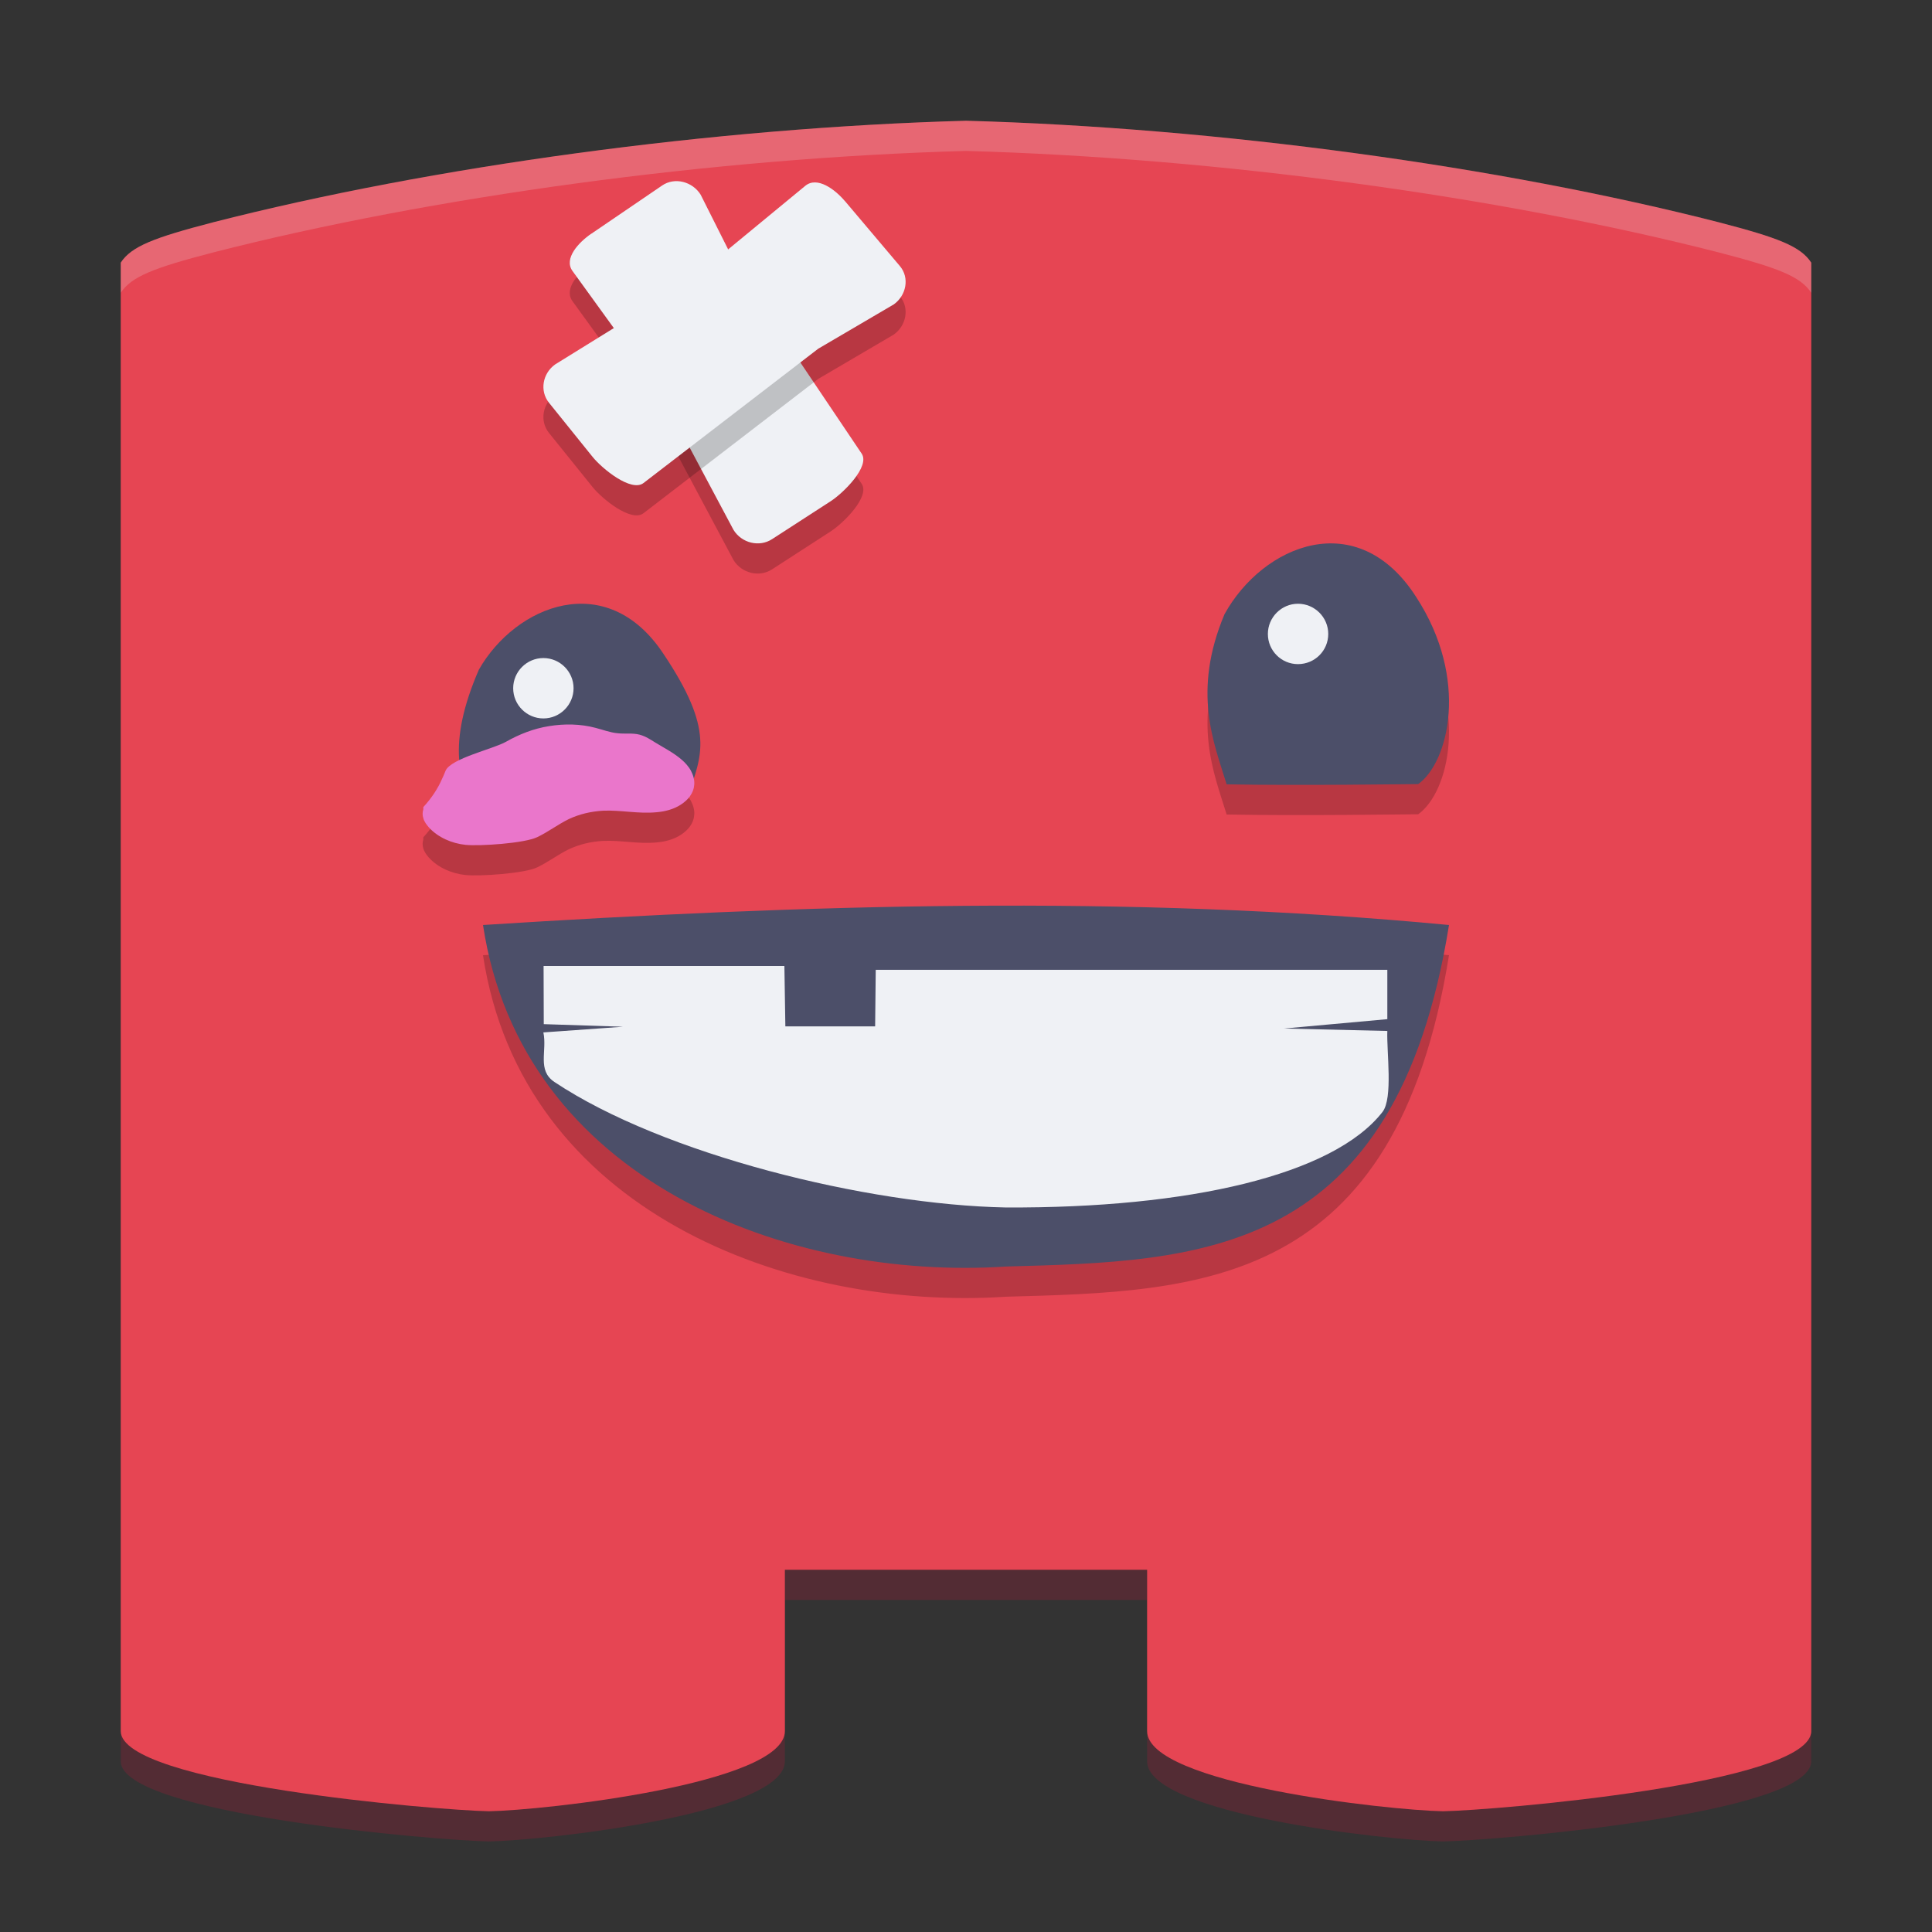 <svg xmlns="http://www.w3.org/2000/svg" width="64" height="64" version="1.1">
 <rect width="100%" height="100%" fill="#333333" stroke="none"/>
 <path style="opacity:0.2;fill:#d20f39" d="M 32,5 C 23.635,5.23 14.279,6.517 7.059,8.365 5.09,8.877 4.353,9.161 4,9.701 V 58.346 C 4,60.095 14.5,60.97 16.195,61 18,60.97 26,60.095 26,58.346 V 53 h 6 6 v 5.346 C 38,60.095 46,60.97 47.805,61 49.5,60.97 60,60.095 60,58.346 V 9.701 C 59.647,9.161 58.91,8.877 56.941,8.365 49.721,6.517 40.365,5.23 32,5 Z"/>
 <path style="fill:#e64553" d="M 32,4 C 23.635,4.23 14.279,5.517 7.059,7.365 5.09,7.877 4.353,8.161 4,8.701 V 57.346 C 4,59.095 14.5,59.97 16.195,60 18,59.97 26,59.095 26,57.346 V 52 h 6 6 v 5.346 C 38,59.095 46,59.97 47.805,60 49.5,59.97 60,59.095 60,57.346 V 8.701 C 59.647,8.161 58.91,7.877 56.941,7.365 49.721,5.517 40.365,4.23 32,4 Z"/>
 <path style="opacity:0.2" d="m 16,31.642 c 10.631,-0.675 21.281,-1.019 32,0 C 46.235,42.66 39.771,42.78 33.333,42.955 26.093,43.434 17.28,40.106 16,31.642 m 0,0"/>
 <path style="fill:#4c4f69" d="m 16.051,27 c 2.429,-0.242 2.419,-0.268 6.734,-0.628 0.468,-1.363 0.892,-2.179 -0.811,-4.718 -1.875,-2.829 -4.887,-1.61 -6.109,0.526 C 14.82,24.579 15.101,26.088 16.051,27 m 0,0"/>
 <path style="fill:#eff1f5" d="m 19,22.799 c 0,0.548 -0.447,1 -1,1 C 17.447,23.799 17,23.347 17,22.799 c 0,-0.548 0.447,-1 1,-1 0.553,0 1,0.452 1,1 m 0,0"/>
 <path style="opacity:0.2" d="m 40.629,26.982 c 2.456,0.046 6.037,-0.008 6.35,-0.008 1.002,-0.709 1.707,-3.473 -0.065,-6.195 -1.944,-3.041 -5.08,-1.731 -6.35,0.566 -1.086,2.578 -0.343,4.283 0.065,5.621"/>
 <path style="fill:#4c4f69" d="m 40.629,25.982 c 2.456,0.046 6.037,-0.008 6.35,-0.008 1.002,-0.709 1.707,-3.473 -0.065,-6.195 -1.944,-3.041 -5.08,-1.731 -6.35,0.566 -1.086,2.578 -0.343,4.283 0.065,5.621"/>
 <path style="fill:#eff1f5" d="M 44,21 C 44,21.557 43.551,22 42.997,22 42.449,22 42,21.557 42,21 c 0,-0.548 0.449,-1 0.997,-1 0.555,0 1.003,0.452 1.003,1 m 0,0"/>
 <path style="fill:#4c4f69" d="m 16,30.642 c 10.631,-0.675 21.281,-1.019 32,0 C 46.235,41.66 39.771,41.78 33.333,41.955 26.093,42.434 17.28,39.106 16,30.642 m 0,0"/>
 <path style="fill:#eff1f5" d="m 18,34.2 c 0.13,0.613 -0.216,1.253 0.366,1.642 3.601,2.4 10.36,4.066 14.947,4.157 6.07,0.031 10.855,-1.074 12.484,-3.164 0.355,-0.459 0.133,-2 0.16,-2.683 l -3.418,-0.081 3.418,-0.31 V 32.127 H 29.01 L 28.99,34 h -2.974 l -0.032,-2 -7.977,-2e-6 0.006,1.926 2.625,0.086"/>
 <path style="opacity:0.2" d="m 14.023,27.736 v 0.076 c -0.031,0.094 -0.031,0.198 0,0.292 0.031,0.118 0.106,0.213 0.186,0.307 0.297,0.326 0.752,0.529 1.216,0.576 0.471,0.047 1.952,-0.052 2.371,-0.255 0.366,-0.175 0.683,-0.421 1.047,-0.599 0.355,-0.166 0.735,-0.255 1.143,-0.278 0.582,-0.024 1.163,0.109 1.757,0.052 0.291,-0.024 0.577,-0.099 0.815,-0.255 0.116,-0.076 0.222,-0.17 0.297,-0.274 0.085,-0.123 0.133,-0.24 0.142,-0.378 0.016,-0.161 -0.031,-0.317 -0.106,-0.463 -0.074,-0.141 -0.191,-0.27 -0.317,-0.378 -0.259,-0.222 -0.572,-0.382 -0.868,-0.562 -0.158,-0.099 -0.322,-0.208 -0.519,-0.26 -0.228,-0.062 -0.481,-0.019 -0.725,-0.047 -0.259,-0.024 -0.492,-0.118 -0.735,-0.179 -0.497,-0.132 -1.027,-0.141 -1.54,-0.057 -0.508,0.08 -0.989,0.27 -1.429,0.52 -0.419,0.236 -1.805,0.547 -1.994,0.949 -0.037,0.08 -0.064,0.166 -0.106,0.245 -0.148,0.354 -0.37,0.68 -0.635,0.968"/>
 <path style="fill:#ea76cb" d="m 14.023,26.736 v 0.076 c -0.031,0.094 -0.031,0.198 0,0.292 0.031,0.118 0.106,0.213 0.186,0.307 0.297,0.326 0.752,0.529 1.216,0.576 0.471,0.047 1.952,-0.052 2.371,-0.255 0.366,-0.175 0.683,-0.421 1.047,-0.599 0.355,-0.166 0.735,-0.255 1.143,-0.278 0.582,-0.024 1.163,0.109 1.757,0.052 0.291,-0.024 0.577,-0.099 0.815,-0.255 0.116,-0.076 0.222,-0.17 0.297,-0.274 0.085,-0.123 0.133,-0.24 0.142,-0.378 0.016,-0.161 -0.031,-0.317 -0.106,-0.463 -0.074,-0.141 -0.191,-0.27 -0.317,-0.378 -0.259,-0.222 -0.572,-0.382 -0.868,-0.562 -0.158,-0.099 -0.322,-0.208 -0.519,-0.26 -0.228,-0.062 -0.481,-0.019 -0.725,-0.047 -0.259,-0.024 -0.492,-0.118 -0.735,-0.179 -0.497,-0.132 -1.027,-0.141 -1.54,-0.057 -0.508,0.08 -0.989,0.27 -1.429,0.52 -0.419,0.236 -1.805,0.547 -1.994,0.949 -0.037,0.08 -0.064,0.166 -0.106,0.245 -0.148,0.354 -0.37,0.68 -0.635,0.968"/>
 <path style="opacity:0.2" d="m 19.591,8.741 2.343,-1.596 c 0.422,-0.288 1.009,-0.126 1.276,0.304 l 1.288,2.563 4.046,6.015 c 0.283,0.421 -0.597,1.298 -1.026,1.576 l -1.942,1.257 c -0.429,0.278 -1.009,0.126 -1.276,-0.304 l -2.439,-4.577 -2.897,-4.002 c -0.298,-0.411 0.202,-0.949 0.624,-1.237 z"/>
 <path style="fill:#eff1f5" d="m 19.591,7.741 2.343,-1.596 c 0.422,-0.288 1.009,-0.126 1.276,0.304 l 1.288,2.563 4.046,6.015 c 0.283,0.421 -0.597,1.298 -1.026,1.576 l -1.942,1.257 c -0.429,0.278 -1.009,0.126 -1.276,-0.304 L 21.861,12.979 18.965,8.977 C 18.667,8.566 19.167,8.028 19.589,7.74 Z"/>
 <path style="opacity:0.2" d="m 27.99,7.661 1.82,2.153 c 0.328,0.388 0.213,0.973 -0.203,1.27 l -2.504,1.469 -5.786,4.448 c -0.405,0.311 -1.371,-0.473 -1.689,-0.869 l -1.441,-1.789 c -0.319,-0.396 -0.212,-0.975 0.203,-1.271 l 4.455,-2.758 3.833,-3.159 c 0.394,-0.324 0.983,0.118 1.311,0.506 z"/>
 <path style="fill:#eff1f5" d="m 27.99,6.661 1.82,2.153 c 0.328,0.388 0.213,0.974 -0.203,1.27 l -2.504,1.469 -5.786,4.448 c -0.405,0.311 -1.371,-0.473 -1.689,-0.869 l -1.441,-1.789 c -0.319,-0.396 -0.212,-0.975 0.203,-1.271 L 22.844,9.314 26.677,6.155 c 0.394,-0.324 0.983,0.118 1.311,0.506 z"/>
 <path style="opacity:0.2;fill:#eff1f5" d="M 32 4 C 23.635 4.23 14.278 5.515 7.059 7.363 C 5.09 7.875 4.353 8.16 4 8.699 L 4 9.699 C 4.353 9.16 5.09 8.875 7.059 8.363 C 14.278 6.515 23.635 5.23 32 5 C 40.365 5.23 49.722 6.515 56.941 8.363 C 58.91 8.875 59.647 9.16 60 9.699 L 60 8.699 C 59.647 8.16 58.91 7.875 56.941 7.363 C 49.722 5.515 40.365 4.23 32 4 z"/>
</svg>
